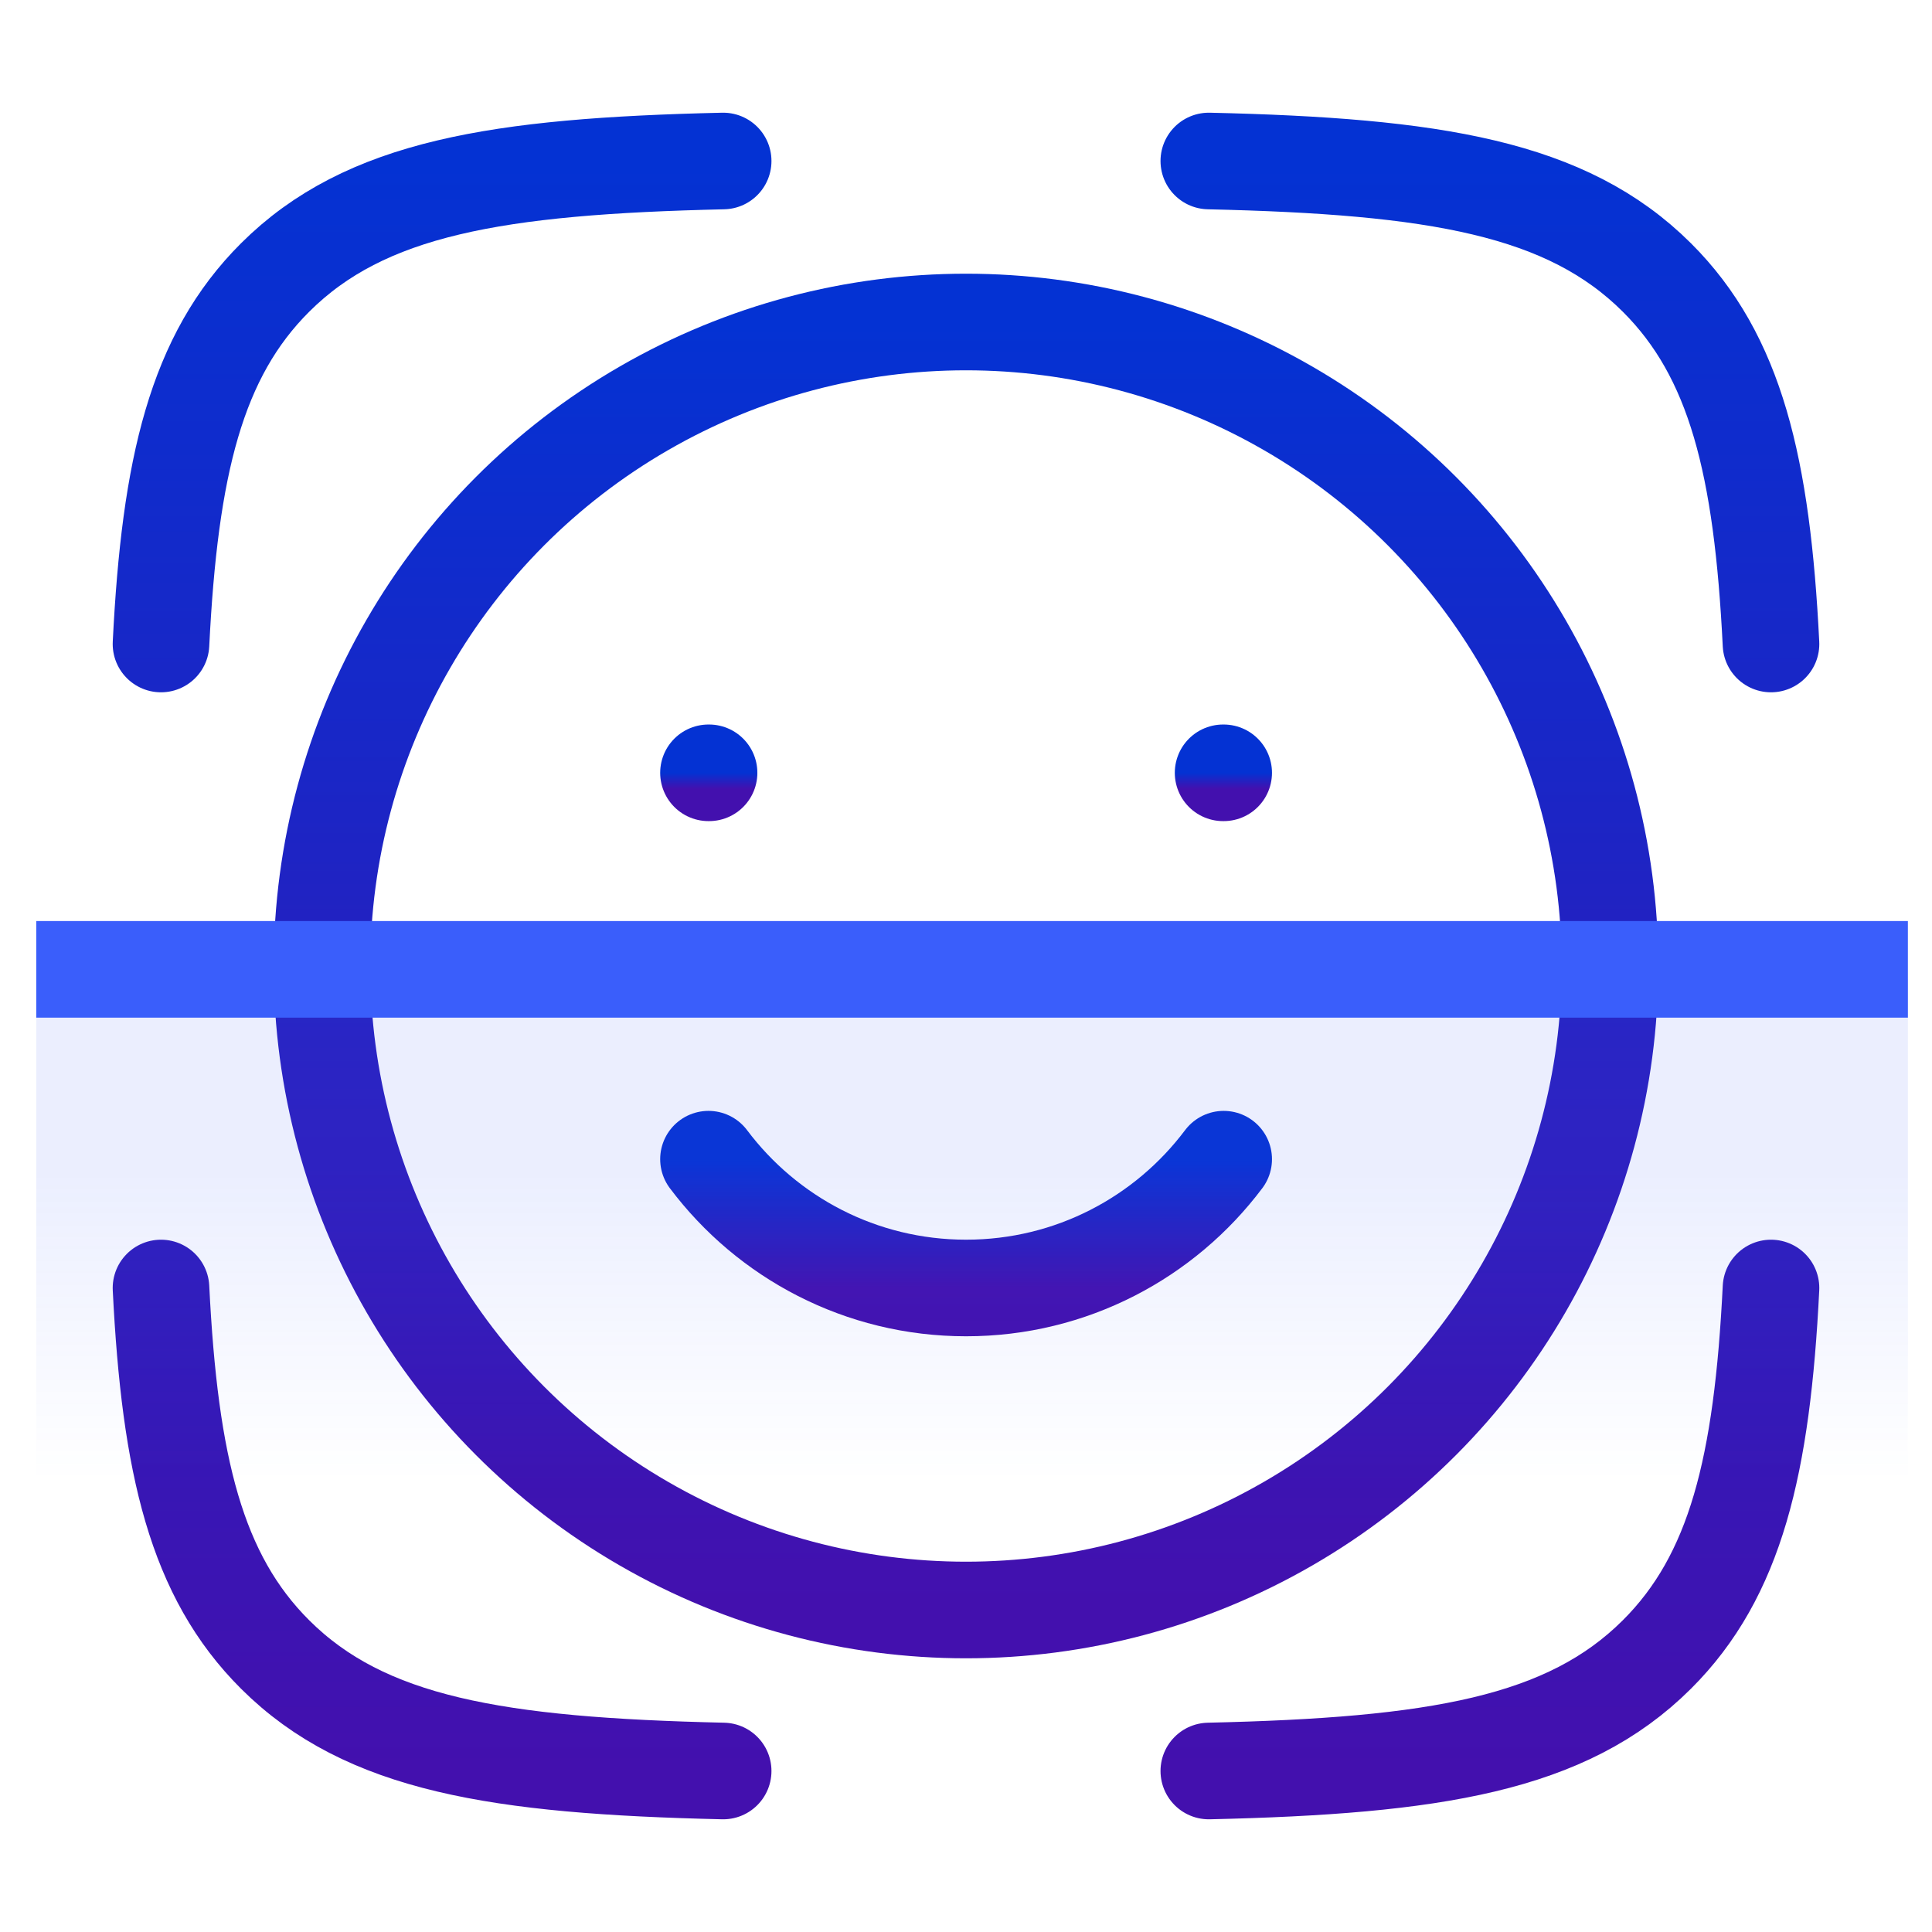<svg width="120" height="120" viewBox="0 0 120 120" fill="none" xmlns="http://www.w3.org/2000/svg">
<path d="M44.917 10C30.884 10.32 22.688 11.656 17.088 17.236C12.186 22.121 10.548 28.987 10 40M75.082 10C89.115 10.32 97.312 11.656 102.912 17.236C107.814 22.121 109.452 28.987 110 40M75.082 110C89.115 109.68 97.312 108.344 102.912 102.764C107.814 97.879 109.452 91.013 110 80M44.917 110C30.884 109.68 22.688 108.344 17.088 102.764C12.186 97.879 10.548 91.013 10 80" stroke="url(#paint0_linear_7066_36833)" stroke-width="6" stroke-linecap="round" stroke-linejoin="round"/>
<circle cx="60" cy="60" r="40" stroke="url(#paint1_linear_7066_36833)" stroke-width="6" stroke-linecap="round" stroke-linejoin="round"/>
<path d="M44.005 71.999C47.653 76.857 53.462 79.999 60.005 79.999C66.548 79.999 72.356 76.857 76.005 71.999" stroke="url(#paint2_linear_7066_36833)" stroke-width="6" stroke-linecap="round" stroke-linejoin="round"/>
<path d="M44.041 48.001H44.005M76.005 48.001H75.969" stroke="url(#paint3_linear_7066_36833)" stroke-width="6" stroke-linecap="round" stroke-linejoin="round"/>
<path d="M118.502 60.833H2.252V100.833H118.502V60.833Z" fill="url(#paint4_linear_7066_36833)" fill-opacity="0.1"/>
<path d="M2.252 60.208H118.502" stroke="#3A5EFB" stroke-width="6"/>
<defs>
<linearGradient id="paint0_linear_7066_36833" x1="60" y1="10" x2="60" y2="110" gradientUnits="userSpaceOnUse">
<stop stop-color="#0432D3"/>
<stop offset="1" stop-color="#4310AE"/>
</linearGradient>
<linearGradient id="paint1_linear_7066_36833" x1="60" y1="20" x2="60" y2="100" gradientUnits="userSpaceOnUse">
<stop stop-color="#0432D3"/>
<stop offset="1" stop-color="#4310AE"/>
</linearGradient>
<linearGradient id="paint2_linear_7066_36833" x1="60.005" y1="71.999" x2="60.005" y2="79.999" gradientUnits="userSpaceOnUse">
<stop stop-color="#0432D3"/>
<stop offset="1" stop-color="#4310AE"/>
</linearGradient>
<linearGradient id="paint3_linear_7066_36833" x1="60.005" y1="48.001" x2="60.005" y2="49.001" gradientUnits="userSpaceOnUse">
<stop stop-color="#0432D3"/>
<stop offset="1" stop-color="#4310AE"/>
</linearGradient>
<linearGradient id="paint4_linear_7066_36833" x1="60.377" y1="-115.27" x2="60.377" y2="92.01" gradientUnits="userSpaceOnUse">
<stop offset="0.909" stop-color="#3A5EFB"/>
<stop offset="1" stop-color="#3A5EFB" stop-opacity="0"/>
</linearGradient>
</defs>
</svg>
